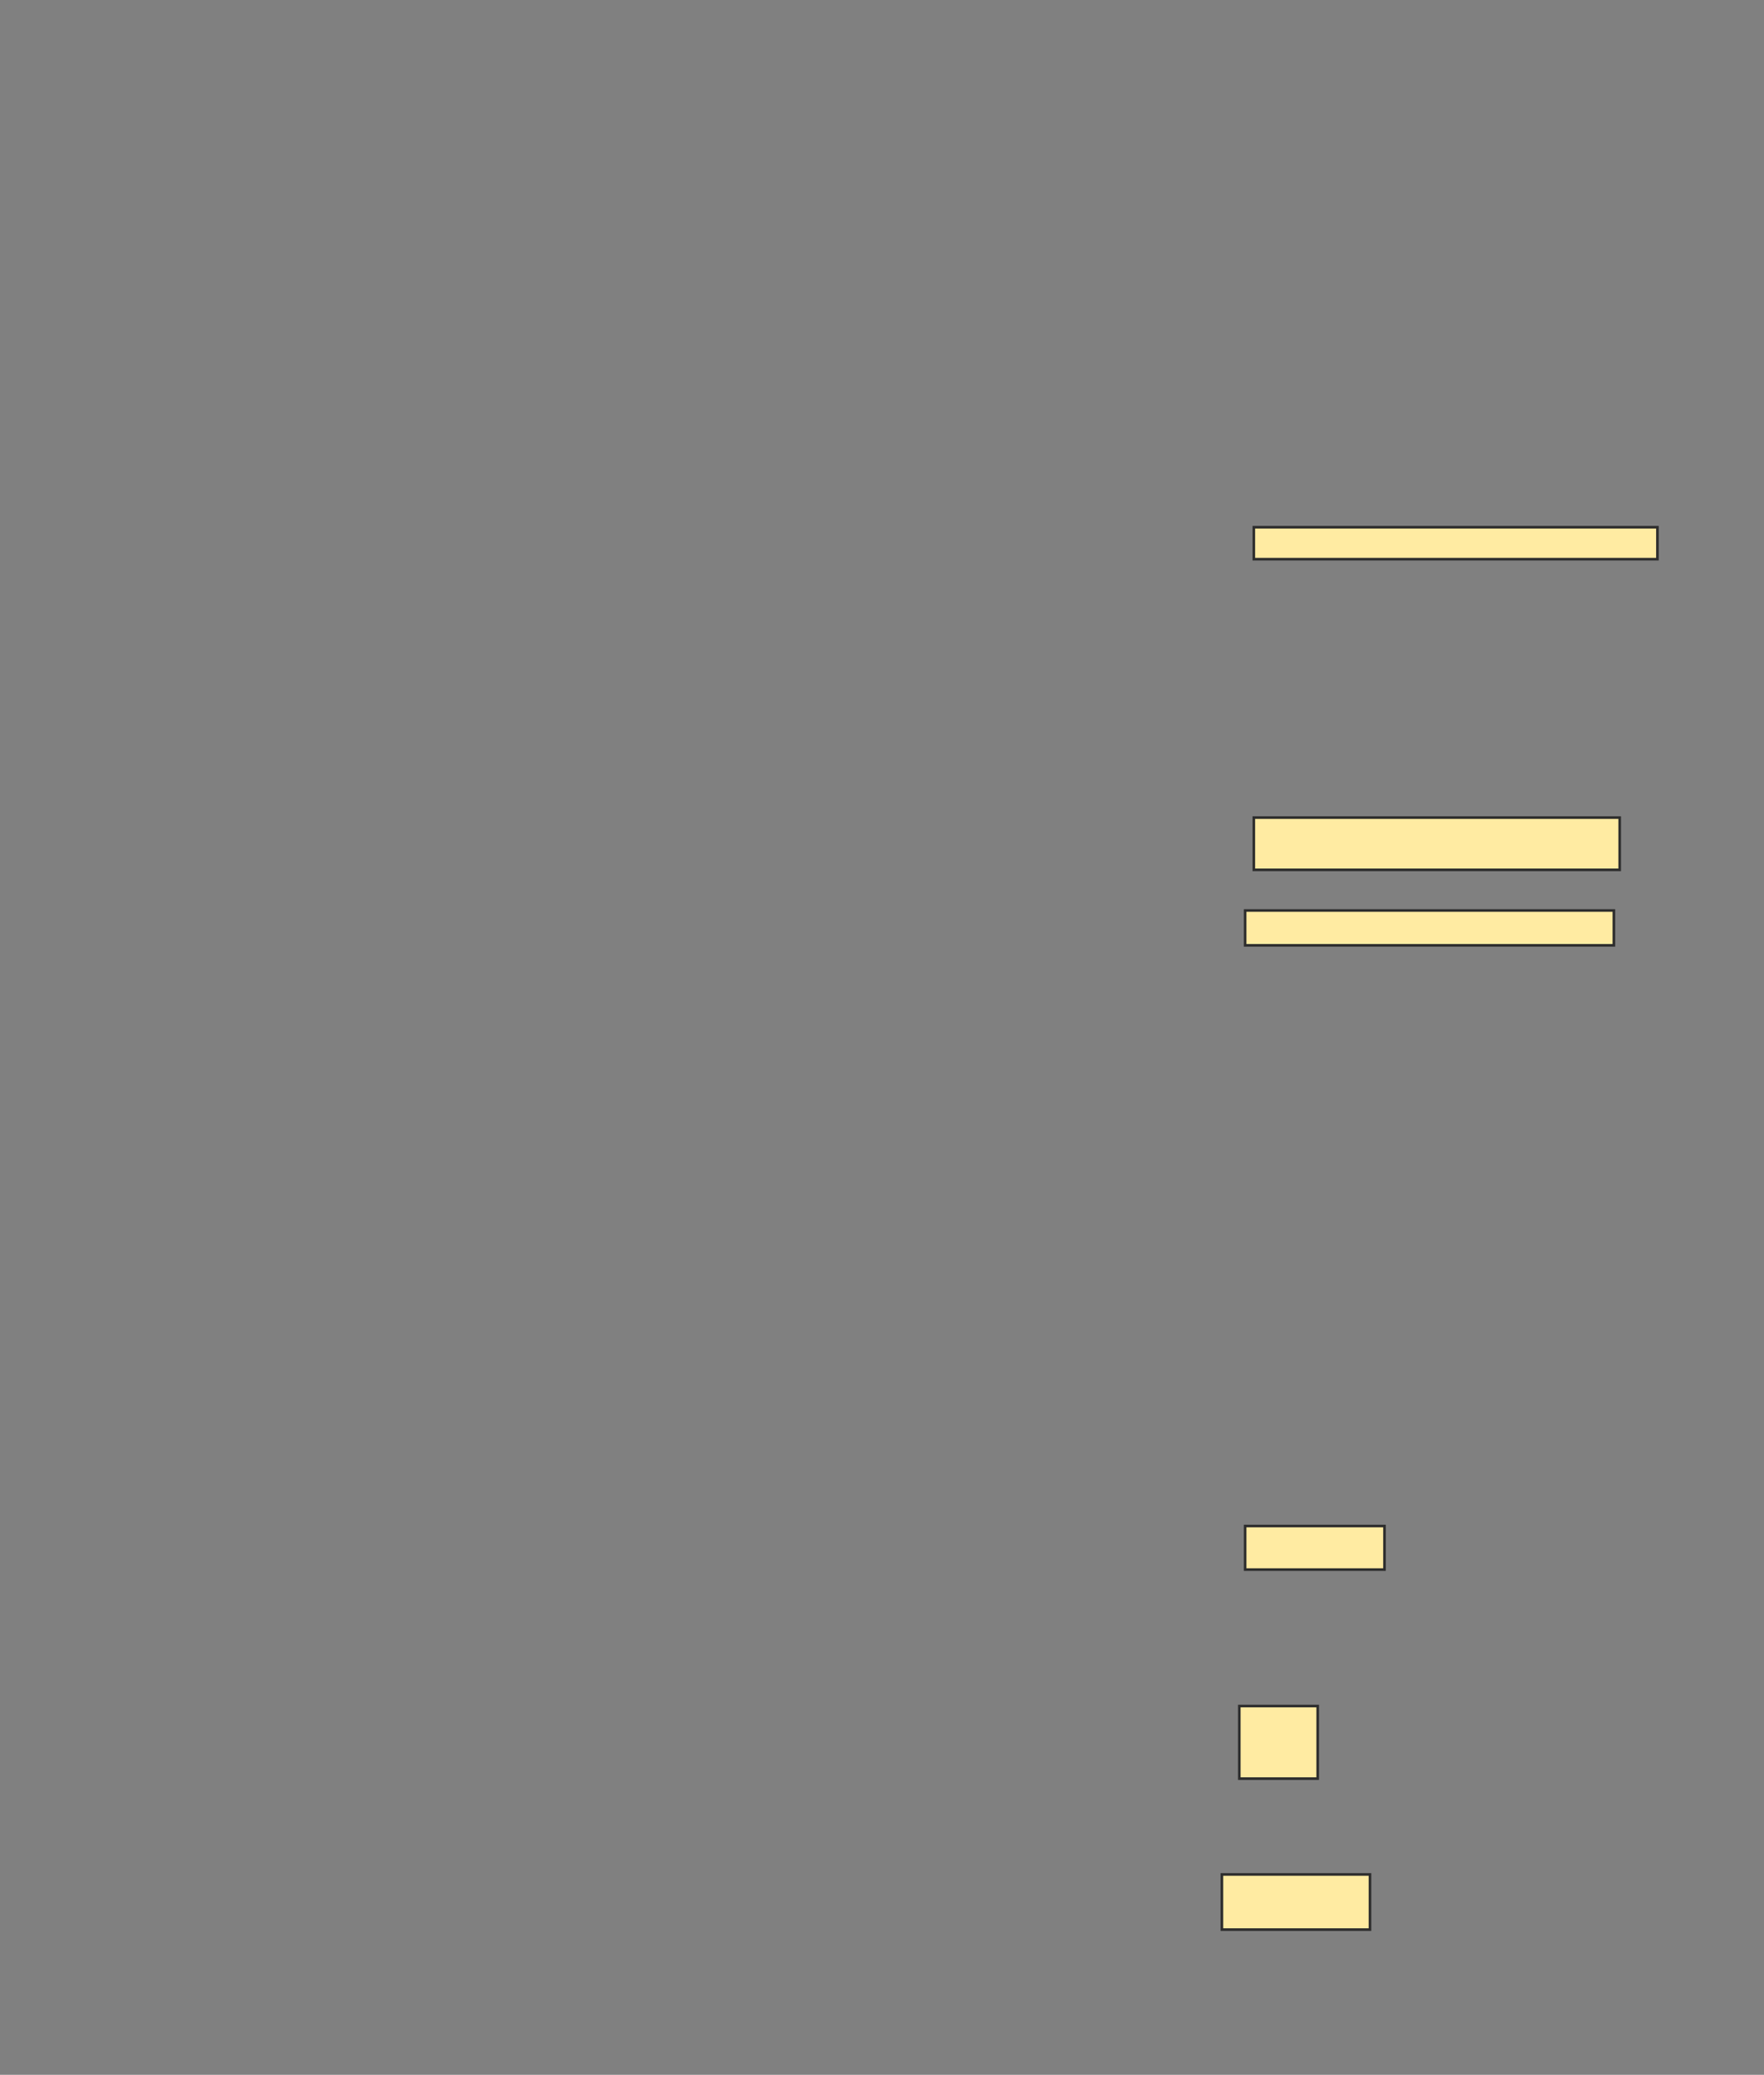 <svg xmlns="http://www.w3.org/2000/svg" width="675" height="794">
 <rect width="100%" height="100%" fill="#808080" stroke="none"/>
 <!-- Created with Image Occlusion Enhanced -->
 <g>
  <title>Labels</title>
 </g>
 <g>
  <title>Masks</title>
  <rect id="75dca0011dfb477285d1e8ecbd5be2e8-oa-1" height="12.222" width="154.444" y="201.765" x="479.78" stroke="#2D2D2D" fill="#FFEBA2"/>
  <rect id="75dca0011dfb477285d1e8ecbd5be2e8-oa-2" height="13.333" width="141.111" y="348.432" x="476.447" stroke="#2D2D2D" fill="#FFEBA2"/>
  <rect id="75dca0011dfb477285d1e8ecbd5be2e8-oa-3" height="20" width="140" y="312.876" x="479.78" stroke="#2D2D2D" fill="#FFEBA2"/>
  <rect id="75dca0011dfb477285d1e8ecbd5be2e8-oa-4" height="16.667" width="53.333" y="583.987" x="476.447" stroke="#2D2D2D" fill="#FFEBA2"/>
  <rect id="75dca0011dfb477285d1e8ecbd5be2e8-oa-5" height="27.778" width="30" y="652.876" x="474.224" stroke="#2D2D2D" fill="#FFEBA2"/>
  <rect id="75dca0011dfb477285d1e8ecbd5be2e8-oa-6" height="21.111" width="56.667" y="717.321" x="467.558" stroke="#2D2D2D" fill="#FFEBA2"/>
 </g>
</svg>